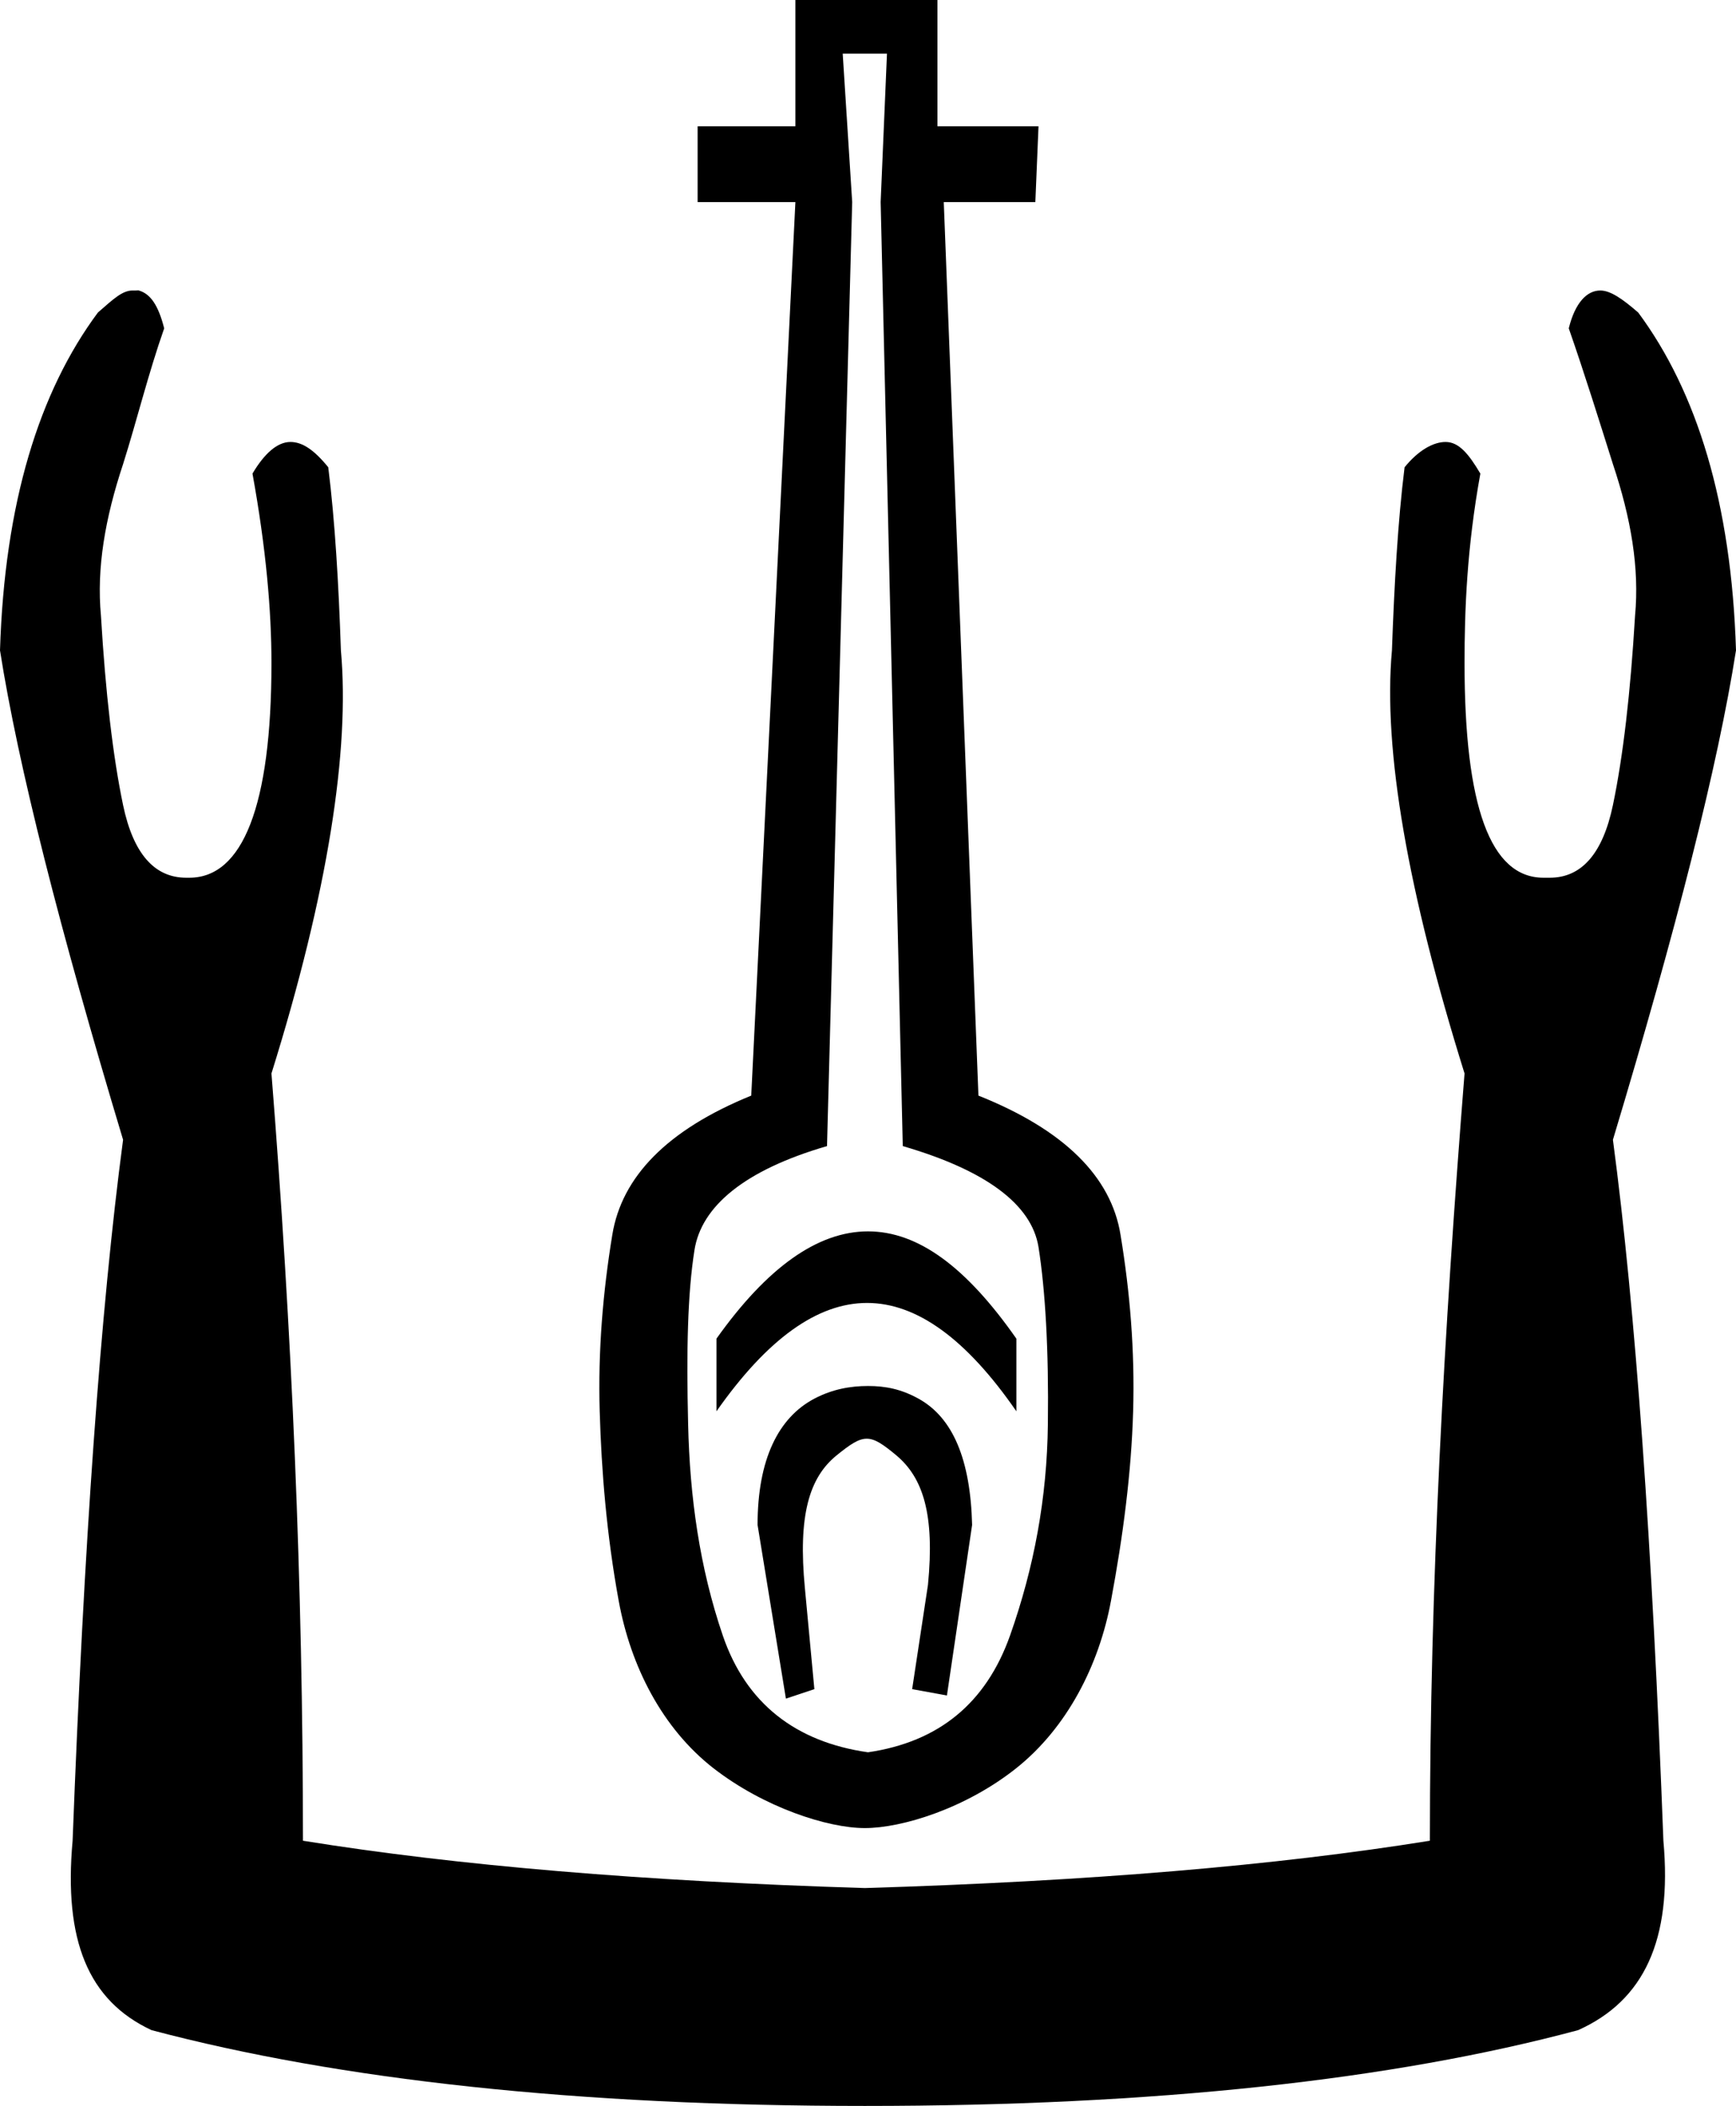 <?xml version='1.0' encoding ='UTF-8' standalone='yes'?>
<svg width='14.824' height='17.978' xmlns='http://www.w3.org/2000/svg' xmlns:xlink='http://www.w3.org/1999/xlink' xmlns:inkscape='http://www.inkscape.org/namespaces/inkscape'>
<path style='fill:#000000; stroke:none' d=' M 7.412 10.512  C 6.983 10.512 6.551 10.819 6.118 11.428  L 6.118 12.048  C 6.551 11.431 6.979 11.123 7.404 11.123  C 7.829 11.123 8.253 11.431 8.679 12.048  L 8.679 11.428  C 8.253 10.819 7.842 10.512 7.412 10.512  Z  M 7.412 11.832  C 7.262 11.832 7.108 11.859 6.954 11.94  C 6.646 12.102 6.469 12.46 6.469 13.018  L 6.711 14.501  L 6.954 14.42  L 6.873 13.557  C 6.814 12.941 6.908 12.616 7.143 12.425  C 7.26 12.33 7.331 12.282 7.401 12.282  C 7.472 12.282 7.541 12.33 7.655 12.425  C 7.882 12.616 7.983 12.928 7.924 13.53  L 7.789 14.42  L 8.086 14.474  L 8.301 13.018  C 8.287 12.46 8.137 12.102 7.843 11.94  C 7.696 11.859 7.563 11.832 7.412 11.832  Z  M 7.574 0.458  L 7.52 1.725  L 7.709 9.784  C 8.413 9.989 8.809 10.279 8.868 10.646  C 8.926 11.013 8.956 11.524 8.948 12.156  C 8.941 12.787 8.83 13.382 8.625 13.962  C 8.419 14.542 8.014 14.871 7.412 14.959  C 6.795 14.871 6.37 14.542 6.172 13.962  C 5.974 13.382 5.89 12.78 5.876 12.156  C 5.861 11.532 5.871 11.048 5.93 10.673  C 5.988 10.299 6.357 9.989 7.062 9.784  L 7.277 1.725  L 7.196 0.458  Z  M 6.792 0  L 6.792 1.078  L 5.957 1.078  L 5.957 1.725  L 6.792 1.725  L 6.415 9.353  C 5.695 9.646 5.31 10.047 5.229 10.539  C 5.148 11.03 5.106 11.534 5.121 12.048  C 5.136 12.562 5.18 13.1 5.283 13.665  C 5.386 14.23 5.658 14.756 6.091 15.094  C 6.525 15.431 7.069 15.606 7.385 15.606  C 7.701 15.606 8.246 15.439 8.679 15.094  C 9.112 14.749 9.385 14.216 9.487 13.665  C 9.59 13.115 9.661 12.569 9.676 12.048  C 9.691 11.527 9.649 11.03 9.568 10.539  C 9.488 10.047 9.09 9.646 8.355 9.353  L 8.059 1.725  L 8.841 1.725  L 8.868 1.078  L 8.005 1.078  L 8.005 0  Z  M 1.178 2.479  C 1.172 2.479 1.163 2.48 1.159 2.48  L 1.132 2.48  C 1.044 2.48 0.968 2.553 0.836 2.668  C 0.333 3.345 0.039 4.296 0 5.552  C 0.155 6.538 0.51 7.933 1.051 9.73  C 0.858 11.18 0.717 13.182 0.62 15.714  C 0.543 16.564 0.753 17.079 1.294 17.331  C 2.898 17.756 4.931 17.978 7.385 17.978  C 9.859 17.978 11.892 17.756 13.476 17.331  C 14.037 17.079 14.281 16.564 14.204 15.714  C 14.108 13.182 13.966 11.18 13.773 9.73  C 14.314 7.933 14.669 6.538 14.824 5.552  C 14.785 4.296 14.491 3.345 13.989 2.668  C 13.854 2.551 13.752 2.48 13.665 2.48  C 13.551 2.48 13.45 2.584 13.396 2.803  C 13.531 3.19 13.657 3.595 13.773 3.962  C 13.928 4.426 14 4.85 13.962 5.256  C 13.923 5.913 13.86 6.457 13.773 6.873  C 13.686 7.289 13.504 7.493 13.234 7.493  C 13.232 7.493 13.229 7.493 13.226 7.493  C 13.22 7.493 13.211 7.493 13.207 7.493  L 13.18 7.493  C 12.725 7.493 12.506 6.88 12.506 5.66  C 12.506 5.216 12.525 4.681 12.641 4.043  C 12.54 3.872 12.456 3.773 12.344 3.773  C 12.242 3.773 12.114 3.841 11.994 3.989  C 11.936 4.453 11.906 4.992 11.886 5.552  C 11.809 6.403 12.023 7.618 12.506 9.164  C 12.332 11.348 12.21 13.53 12.21 15.714  C 10.895 15.926 9.299 16.06 7.385 16.118  C 5.491 16.06 3.902 15.926 2.587 15.714  C 2.587 13.53 2.492 11.348 2.318 9.164  C 2.801 7.618 2.988 6.403 2.911 5.552  C 2.892 4.992 2.861 4.453 2.803 3.989  C 2.683 3.841 2.582 3.773 2.48 3.773  C 2.368 3.773 2.257 3.872 2.156 4.043  C 2.272 4.681 2.318 5.216 2.318 5.66  C 2.318 6.88 2.072 7.493 1.617 7.493  L 1.59 7.493  C 1.32 7.493 1.138 7.289 1.051 6.873  C 0.964 6.457 0.901 5.913 0.862 5.256  C 0.824 4.85 0.897 4.426 1.051 3.962  C 1.167 3.595 1.266 3.19 1.402 2.803  C 1.353 2.61 1.287 2.509 1.186 2.48  C 1.184 2.479 1.181 2.479 1.178 2.479  Z '/></svg>
